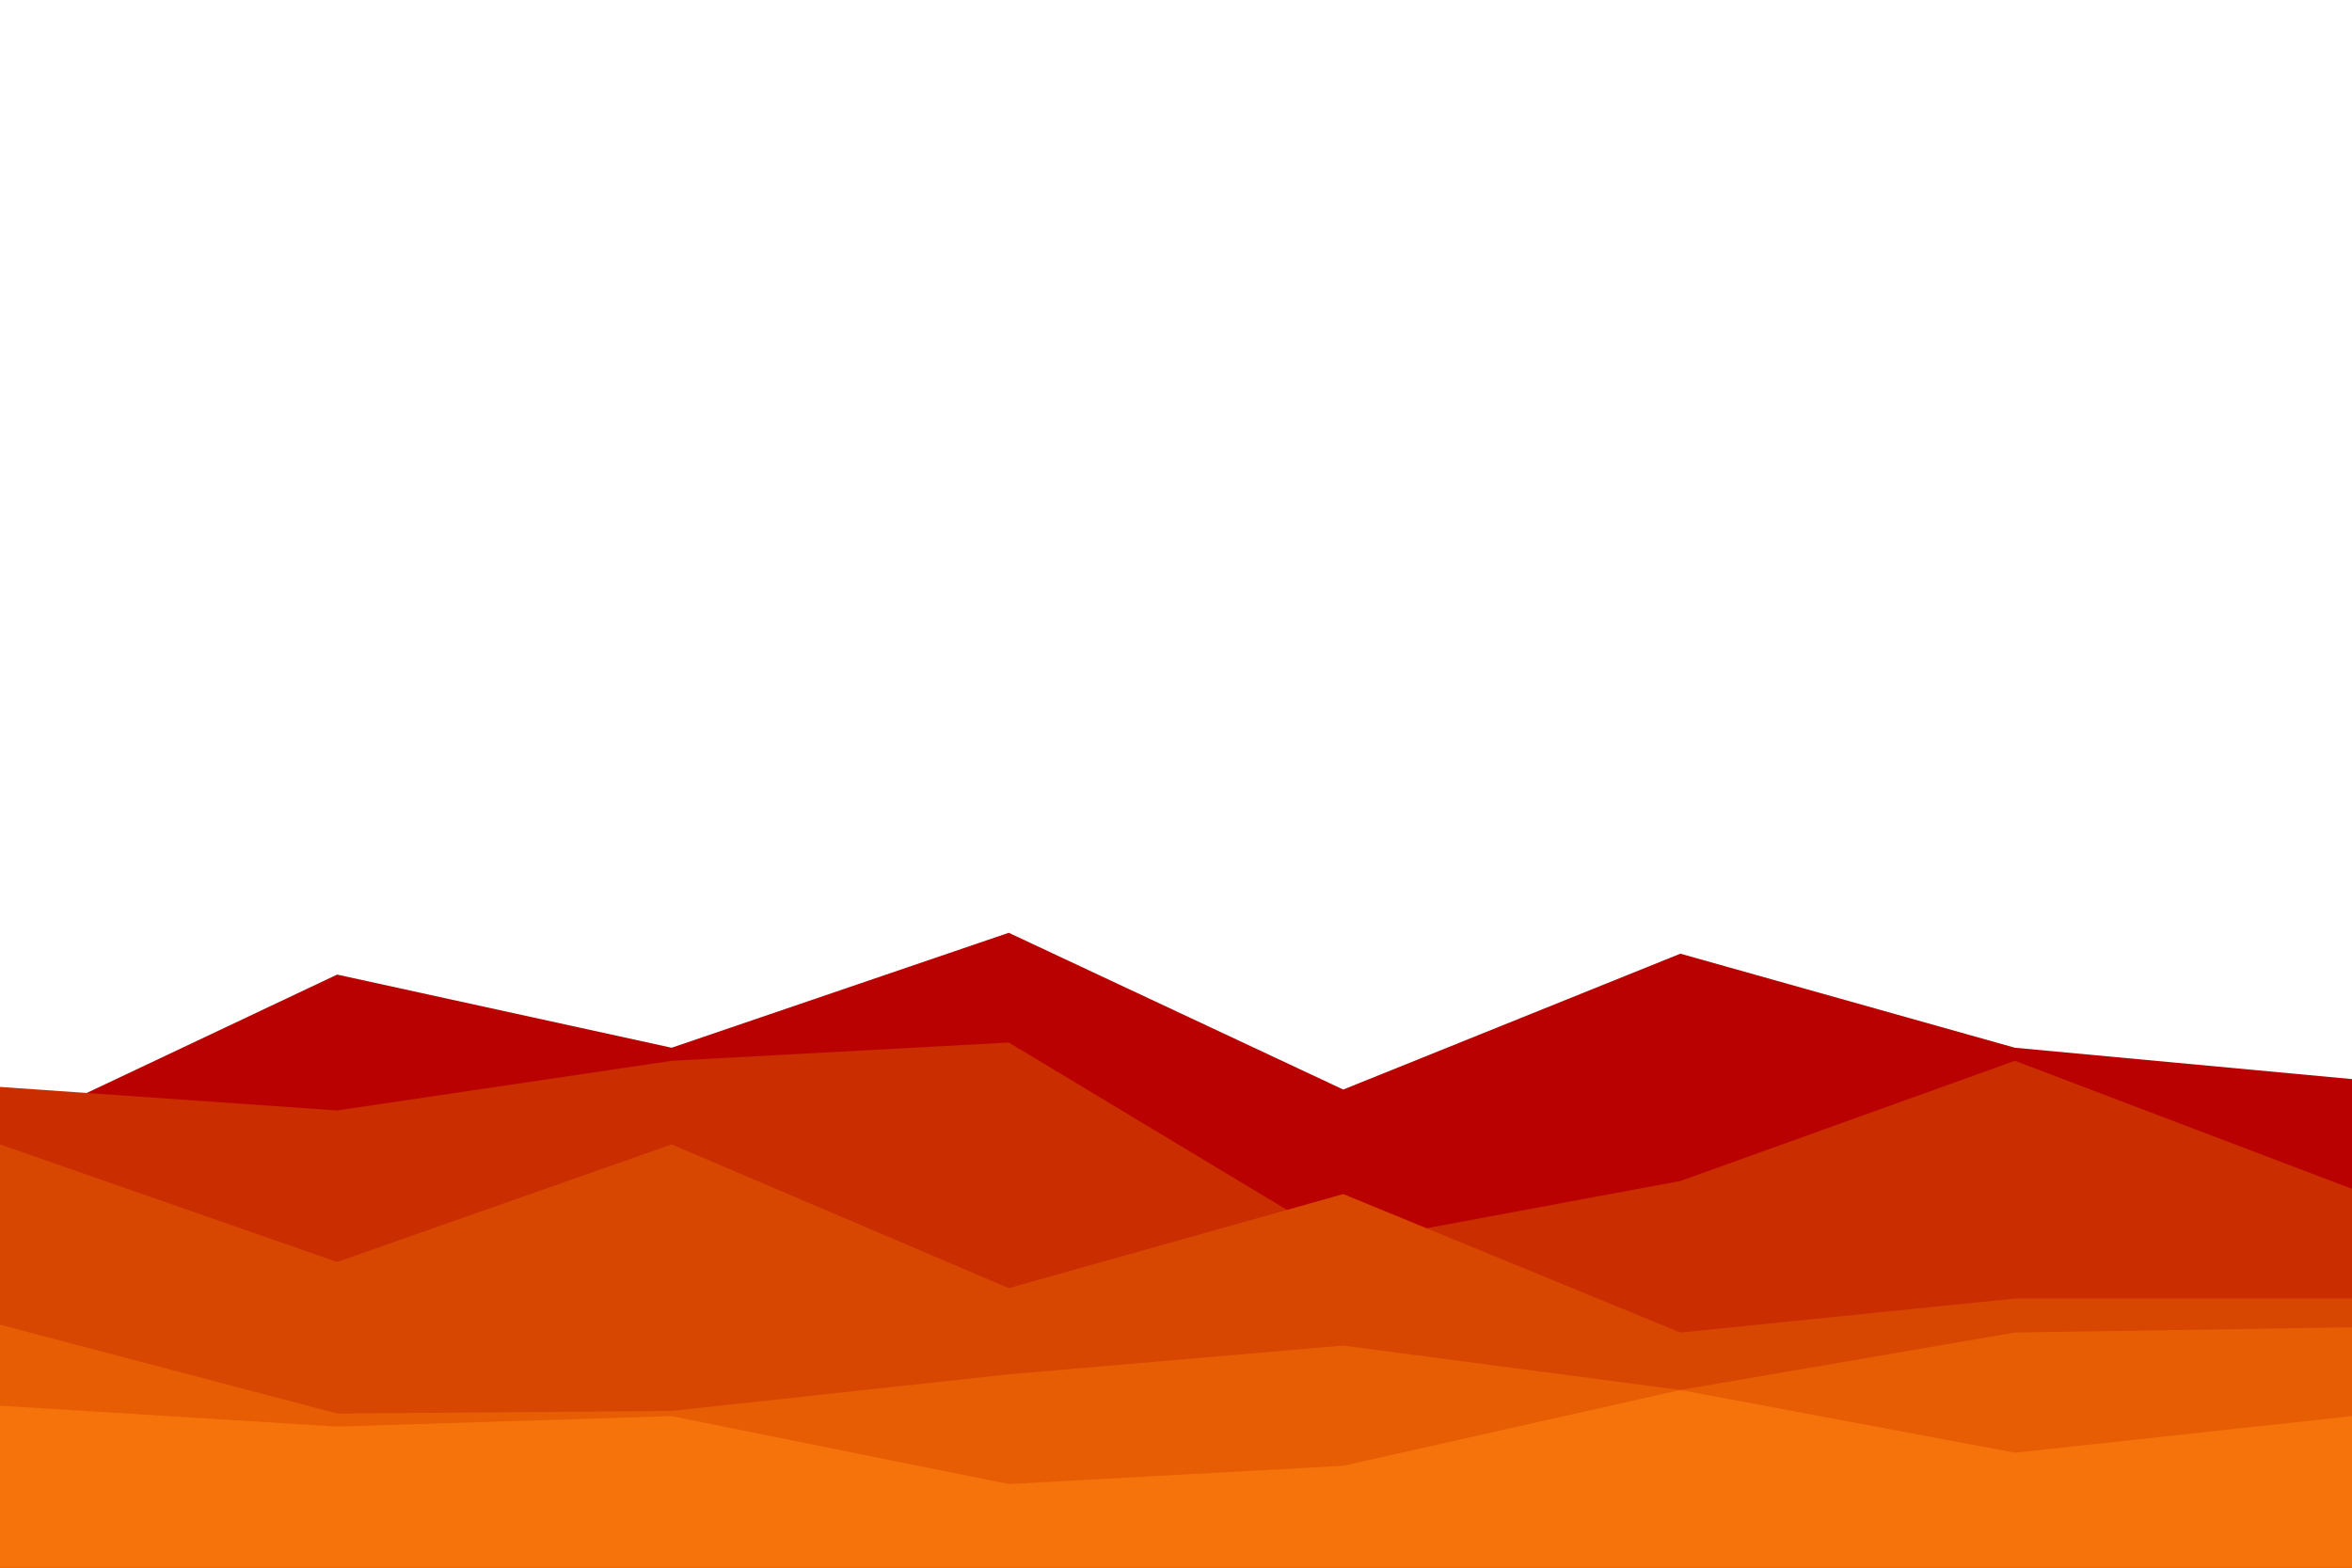 <svg id="visual" viewBox="0 0 900 600" width="900" height="600" xmlns="http://www.w3.org/2000/svg" xmlns:xlink="http://www.w3.org/1999/xlink" version="1.1"><path d="M0 434L129 373L257 401L386 357L514 417L643 365L771 401L900 413L900 601L771 601L643 601L514 601L386 601L257 601L129 601L0 601Z" fill="#b90101"></path><path d="M0 416L129 425L257 406L386 399L514 476L643 452L771 406L900 455L900 601L771 601L643 601L514 601L386 601L257 601L129 601L0 601Z" fill="#c92d00"></path><path d="M0 438L129 483L257 438L386 493L514 457L643 510L771 497L900 497L900 601L771 601L643 601L514 601L386 601L257 601L129 601L0 601Z" fill="#d84701"></path><path d="M0 507L129 541L257 540L386 526L514 515L643 532L771 510L900 508L900 601L771 601L643 601L514 601L386 601L257 601L129 601L0 601Z" fill="#e75d04"></path><path d="M0 538L129 546L257 542L386 568L514 561L643 532L771 556L900 542L900 601L771 601L643 601L514 601L386 601L257 601L129 601L0 601Z" fill="#f5730a"></path></svg>